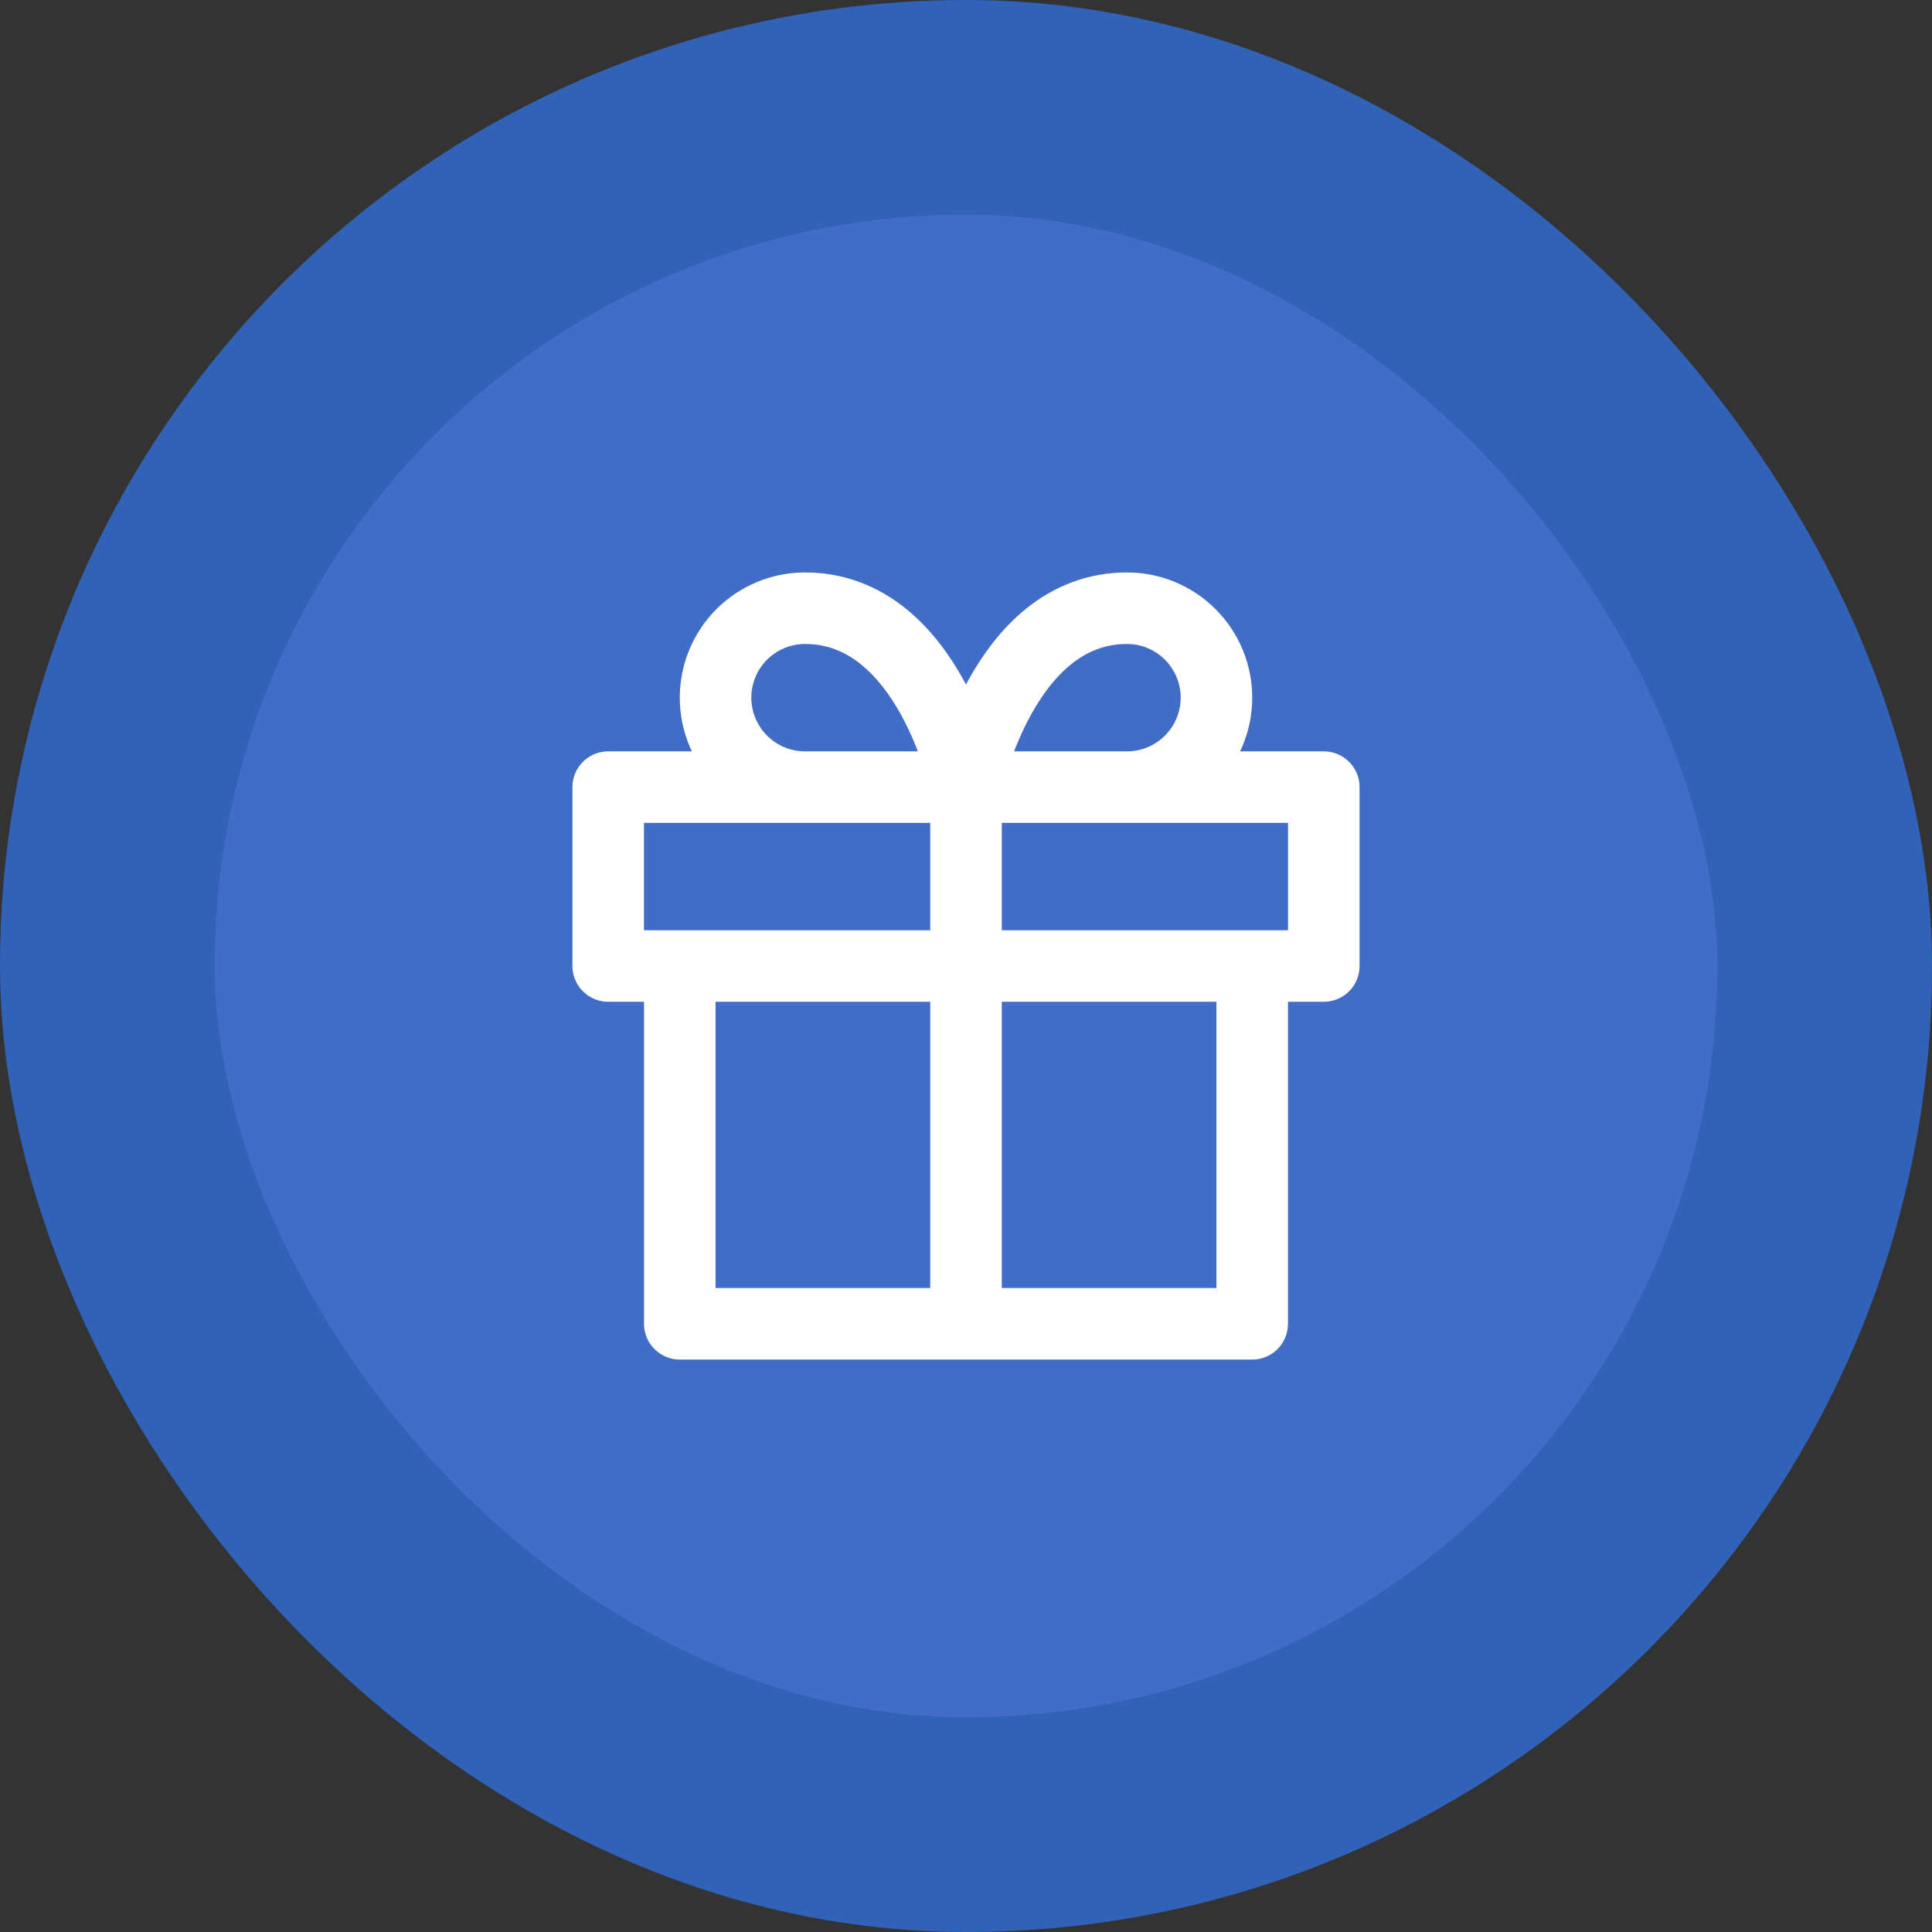 <svg width="36" height="36" viewBox="0 0 36 36" fill="none" xmlns="http://www.w3.org/2000/svg">
<rect x="0" y="0" width="36" height="36" fill="#333333" stroke="none"/>
<rect x="2" y="2" width="32" height="32" rx="16" fill="#416DC6"/>
<rect x="2" y="2" width="32" height="32" rx="16" stroke="#3062B8" stroke-width="4"/>
<g clip-path="url(#clip0_10251_48165)">
<path d="M23.333 18V24.667H12.667V18M18 24.667V14.667M18 14.667H15C14.558 14.667 14.134 14.491 13.821 14.178C13.509 13.866 13.333 13.442 13.333 13C13.333 12.558 13.509 12.134 13.821 11.821C14.134 11.509 14.558 11.333 15 11.333C17.333 11.333 18 14.667 18 14.667ZM18 14.667H21C21.442 14.667 21.866 14.491 22.178 14.178C22.491 13.866 22.667 13.442 22.667 13C22.667 12.558 22.491 12.134 22.178 11.821C21.866 11.509 21.442 11.333 21 11.333C18.667 11.333 18 14.667 18 14.667ZM11.333 14.667H24.667V18H11.333V14.667Z" stroke="white" stroke-width="1.333" stroke-linecap="round" stroke-linejoin="round"/>
</g>
<defs>
<clipPath id="clip0_10251_48165">
<rect width="16" height="16" fill="white" transform="translate(10 10)"/>
</clipPath>
</defs>
</svg>
